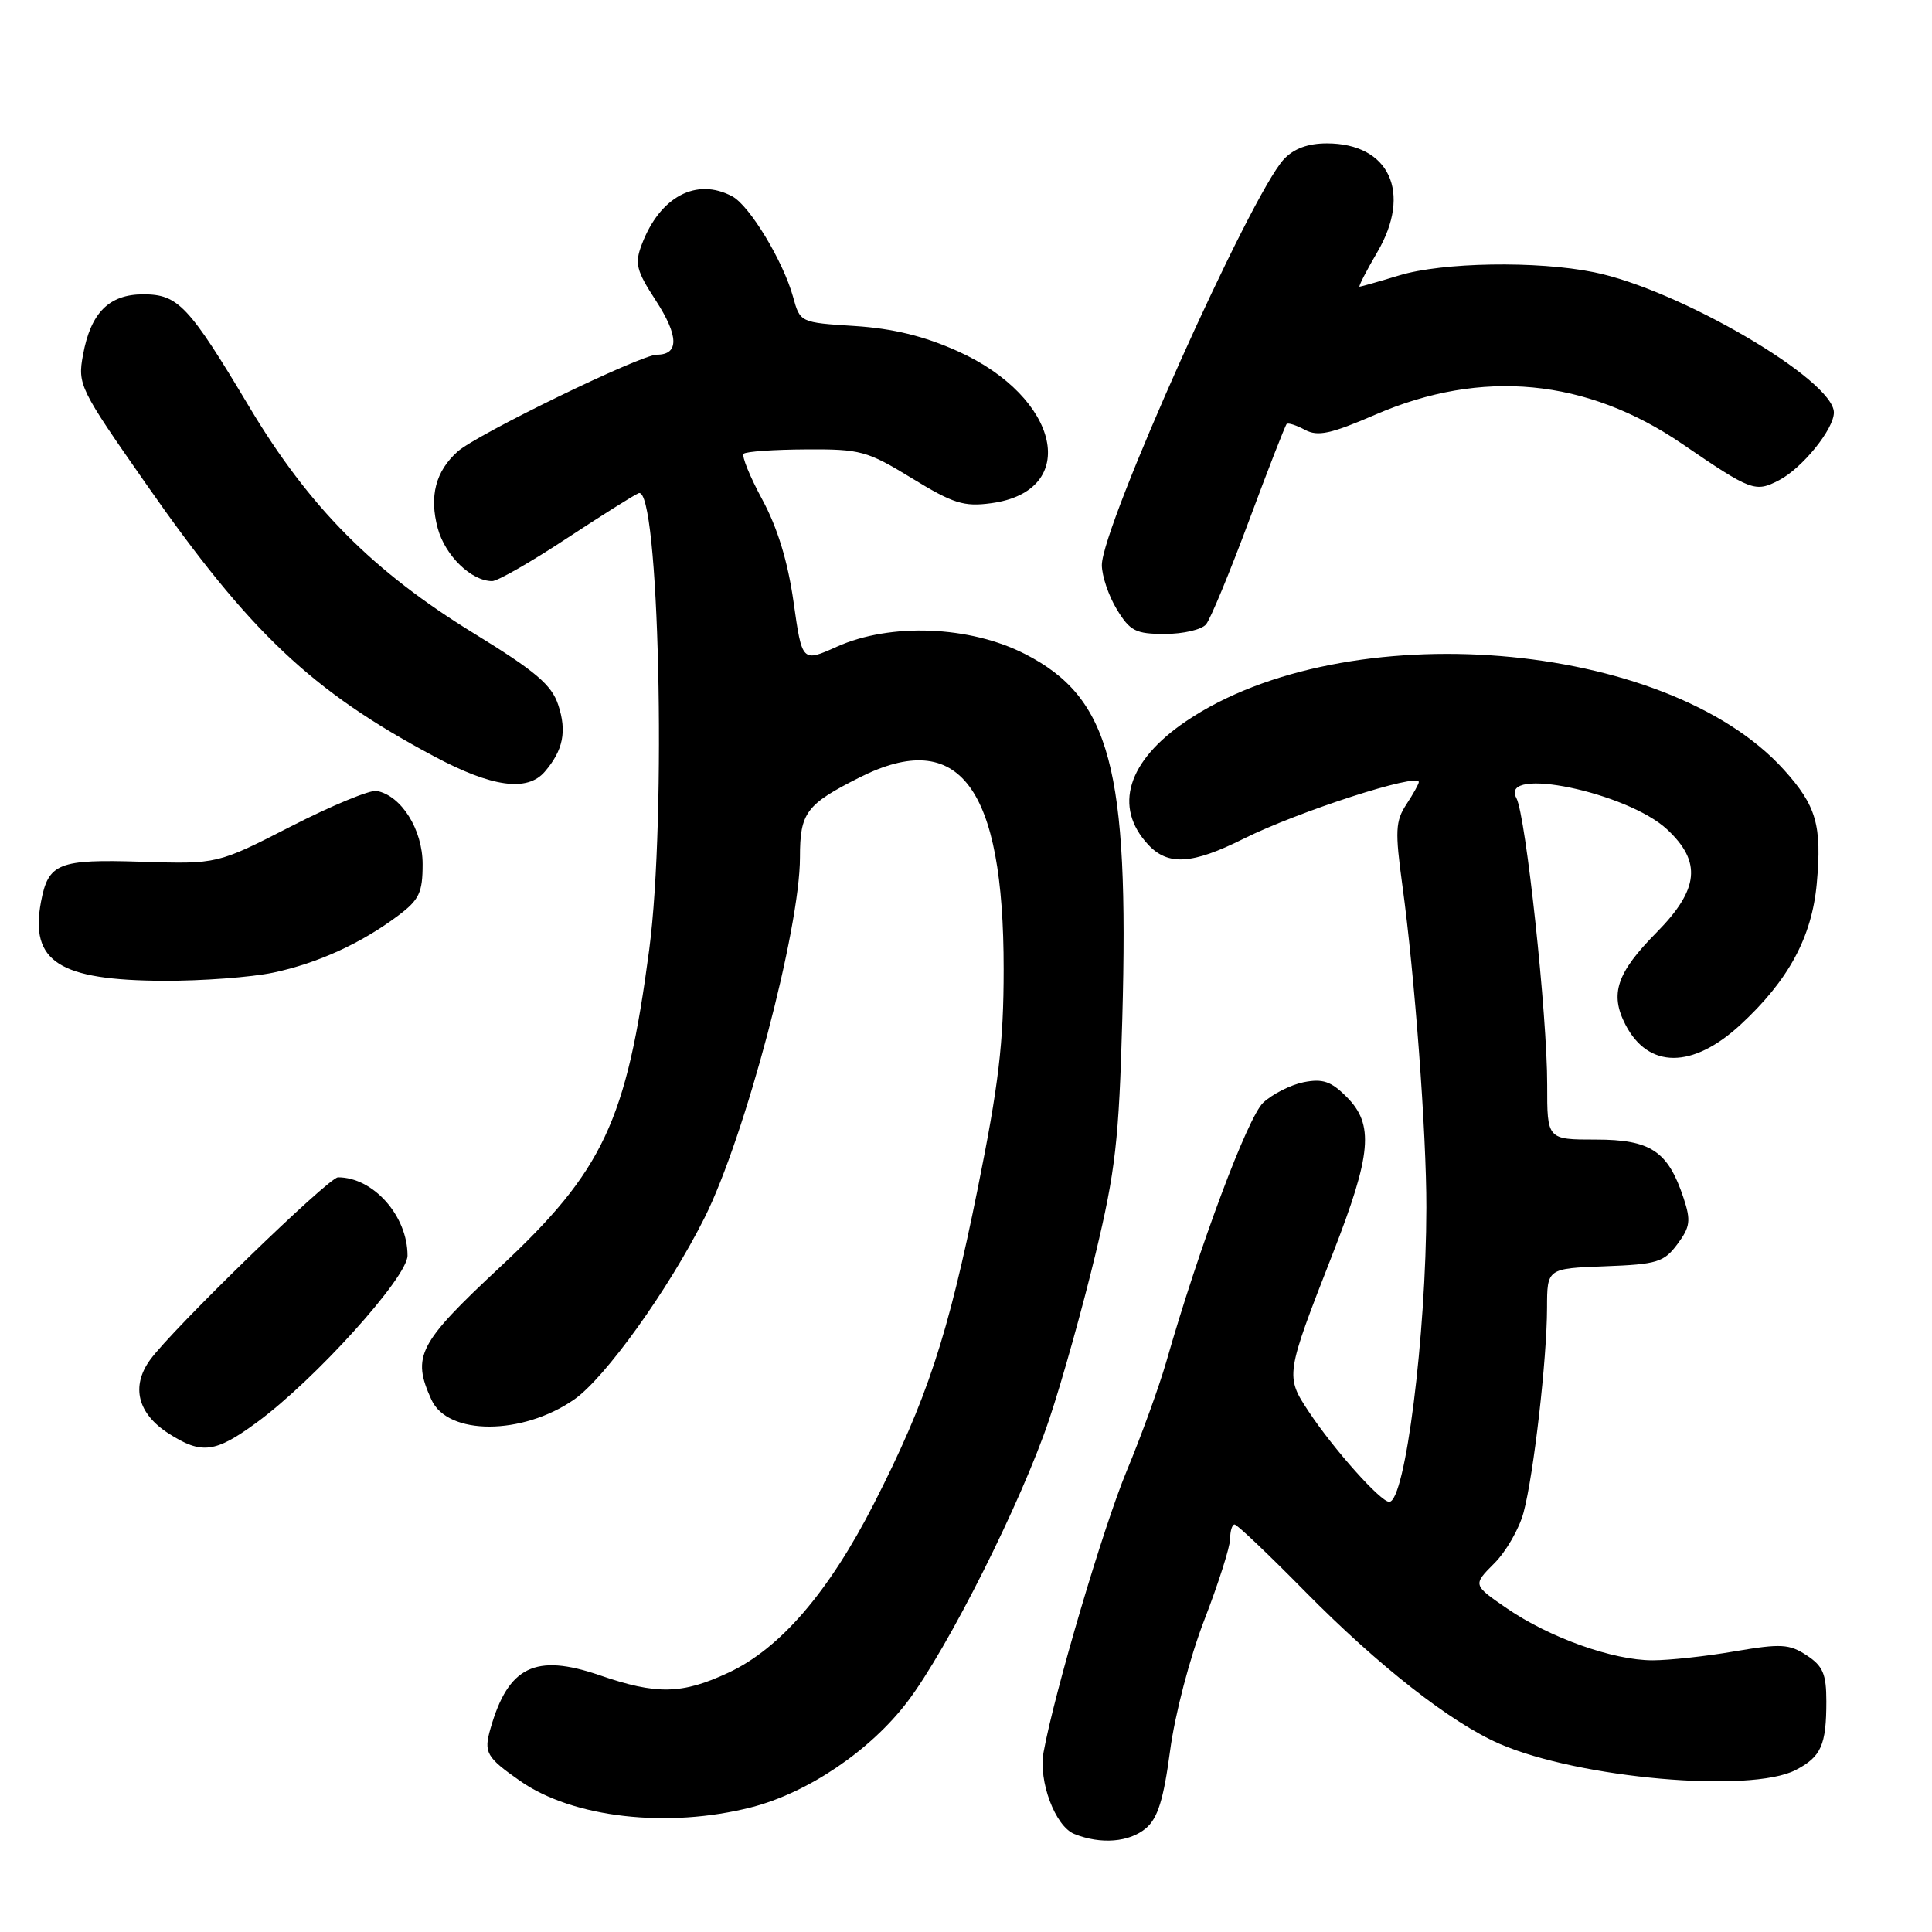 <?xml version="1.0" encoding="UTF-8" standalone="no"?>
<!DOCTYPE svg PUBLIC "-//W3C//DTD SVG 1.1//EN" "http://www.w3.org/Graphics/SVG/1.1/DTD/svg11.dtd" >
<svg xmlns="http://www.w3.org/2000/svg" xmlns:xlink="http://www.w3.org/1999/xlink" version="1.1" viewBox="0 0 256 256">
 <g >
 <path fill="currentColor"
d=" M 151.85 242.25 C 153.41 240.92 154.18 238.45 155.04 232.00 C 155.68 227.17 157.64 219.68 159.58 214.65 C 161.46 209.78 163.00 204.94 163.00 203.90 C 163.00 202.85 163.27 202.00 163.59 202.00 C 163.92 202.00 168.13 206.00 172.95 210.90 C 182.66 220.75 192.29 228.29 198.73 231.08 C 209.27 235.64 231.93 237.64 237.93 234.54 C 241.31 232.79 242.00 231.25 242.00 225.44 C 242.00 221.81 241.55 220.75 239.39 219.34 C 237.09 217.83 235.98 217.77 229.87 218.81 C 226.07 219.47 221.16 220.00 218.96 220.00 C 213.72 220.00 205.30 216.99 199.66 213.11 C 195.15 210.01 195.15 210.01 197.99 207.16 C 199.56 205.60 201.31 202.56 201.88 200.41 C 203.22 195.42 204.98 180.06 204.99 173.29 C 205.00 168.08 205.00 168.08 212.65 167.79 C 219.58 167.53 220.48 167.25 222.26 164.86 C 223.96 162.58 224.07 161.74 223.09 158.77 C 221.03 152.53 218.74 151.00 211.46 151.00 C 205.00 151.00 205.00 151.00 205.01 143.75 C 205.03 134.60 202.18 108.08 200.93 105.75 C 198.60 101.44 215.64 104.99 220.91 109.91 C 225.51 114.21 225.14 117.84 219.51 123.55 C 214.21 128.91 213.28 131.70 215.38 135.77 C 218.41 141.63 224.26 141.64 230.59 135.81 C 236.98 129.92 240.08 124.19 240.73 117.09 C 241.43 109.35 240.68 106.76 236.37 101.99 C 220.76 84.71 178.30 81.26 157.17 95.56 C 149.38 100.83 147.50 106.94 152.14 111.92 C 154.76 114.74 157.98 114.54 164.78 111.14 C 171.97 107.55 188.00 102.36 188.00 103.63 C 188.00 103.87 187.26 105.21 186.35 106.59 C 184.90 108.80 184.84 110.13 185.82 117.31 C 187.45 129.17 189.02 150.17 189.00 160.00 C 188.98 176.93 186.20 199.00 184.08 199.00 C 182.93 199.00 176.71 192.02 173.43 187.07 C 170.29 182.33 170.31 182.21 176.58 166.16 C 181.75 152.92 182.10 149.00 178.43 145.34 C 176.37 143.27 175.26 142.90 172.73 143.40 C 171.01 143.75 168.60 144.97 167.38 146.11 C 165.33 148.04 158.91 165.18 154.54 180.44 C 153.60 183.70 151.24 190.23 149.28 194.94 C 146.18 202.39 139.71 224.29 138.28 232.17 C 137.58 236.02 139.82 241.99 142.35 243.01 C 145.85 244.42 149.64 244.12 151.85 242.25 Z  M 99.54 239.48 C 107.04 237.56 115.31 231.97 120.23 225.50 C 125.58 218.48 135.39 198.94 139.04 188.03 C 140.74 182.97 143.49 173.13 145.16 166.16 C 147.80 155.18 148.27 151.05 148.71 135.00 C 149.63 101.83 147.12 92.44 135.82 86.66 C 128.49 82.91 117.98 82.50 110.89 85.69 C 106.28 87.76 106.28 87.76 105.15 79.76 C 104.39 74.39 103.02 69.92 101.01 66.20 C 99.36 63.15 98.25 60.42 98.54 60.13 C 98.83 59.83 102.54 59.57 106.79 59.55 C 114.02 59.50 114.89 59.74 120.83 63.37 C 126.30 66.72 127.72 67.17 131.32 66.68 C 143.23 65.09 140.50 52.64 126.89 46.53 C 122.44 44.53 118.32 43.53 113.27 43.20 C 106.02 42.74 106.02 42.74 105.08 39.32 C 103.77 34.60 99.33 27.25 97.03 26.02 C 92.29 23.48 87.44 26.05 85.04 32.39 C 84.08 34.91 84.31 35.85 86.88 39.79 C 89.95 44.51 90.00 47.00 87.04 47.00 C 84.89 47.00 63.20 57.54 60.64 59.83 C 57.72 62.44 56.86 65.75 58.00 69.99 C 58.98 73.62 62.45 77.00 65.22 77.00 C 65.92 77.00 70.33 74.48 75.00 71.40 C 79.68 68.32 84.00 65.60 84.62 65.35 C 87.33 64.23 88.35 108.23 86.02 125.86 C 83.02 148.56 79.94 155.12 66.26 167.89 C 55.40 178.03 54.54 179.70 57.17 185.48 C 59.34 190.23 69.20 190.21 76.07 185.45 C 80.17 182.61 88.59 170.87 93.36 161.35 C 98.72 150.64 106.00 123.12 106.00 113.59 C 106.00 107.67 106.81 106.59 113.91 103.01 C 127.11 96.37 133.01 104.23 132.99 128.43 C 132.99 138.20 132.33 143.75 129.54 157.56 C 125.60 177.08 122.82 185.49 115.80 199.24 C 109.82 210.96 103.36 218.46 96.52 221.64 C 90.35 224.52 87.00 224.58 79.43 221.97 C 70.94 219.06 67.35 220.81 65.00 229.01 C 64.07 232.23 64.42 232.84 68.94 236.00 C 75.91 240.87 88.49 242.30 99.54 239.48 Z  M 34.04 188.47 C 41.73 182.83 54.00 169.24 54.00 166.37 C 54.00 161.10 49.46 156.00 44.79 156.00 C 43.54 156.00 22.79 176.16 19.88 180.20 C 17.33 183.73 18.24 187.32 22.35 189.95 C 26.72 192.75 28.52 192.52 34.04 188.47 Z  M 36.20 128.88 C 42.10 127.63 47.86 125.00 52.75 121.33 C 55.55 119.23 56.00 118.29 56.00 114.50 C 56.00 109.92 53.18 105.42 49.91 104.80 C 49.04 104.64 43.93 106.75 38.56 109.50 C 28.80 114.50 28.80 114.50 18.83 114.19 C 7.72 113.83 6.40 114.36 5.43 119.51 C 3.95 127.42 7.80 129.90 21.70 129.96 C 26.76 129.98 33.29 129.49 36.20 128.88 Z  M 72.19 102.25 C 74.62 99.42 75.13 96.91 73.97 93.41 C 73.09 90.74 70.99 88.96 62.79 83.92 C 49.42 75.71 40.97 67.19 33.08 54.00 C 25.01 40.49 23.61 39.00 18.98 39.00 C 14.45 39.00 12.02 41.44 11.00 47.02 C 10.27 50.97 10.52 51.48 19.38 64.16 C 33.09 83.81 41.30 91.57 57.50 100.21 C 65.17 104.31 69.87 104.96 72.19 102.25 Z  M 159.81 82.73 C 160.39 82.03 162.95 75.85 165.50 68.99 C 168.05 62.13 170.30 56.37 170.49 56.18 C 170.67 55.99 171.77 56.34 172.92 56.96 C 174.62 57.87 176.33 57.50 182.25 54.94 C 196.35 48.83 210.23 50.16 222.89 58.81 C 232.06 65.08 232.57 65.27 235.72 63.64 C 238.81 62.04 243.00 56.86 243.00 54.66 C 243.00 50.35 222.46 38.34 211.20 36.07 C 203.65 34.54 191.15 34.75 185.41 36.49 C 182.71 37.31 180.34 37.98 180.15 37.99 C 179.97 38.00 181.02 35.93 182.50 33.41 C 187.12 25.52 184.10 19.00 175.82 19.00 C 173.31 19.00 171.44 19.69 170.12 21.10 C 165.69 25.86 146.00 69.77 146.00 74.88 C 146.01 76.32 146.90 78.96 147.99 80.75 C 149.74 83.62 150.48 84.00 154.36 84.00 C 156.78 84.00 159.23 83.43 159.81 82.73 Z "/>
</g>
</svg>